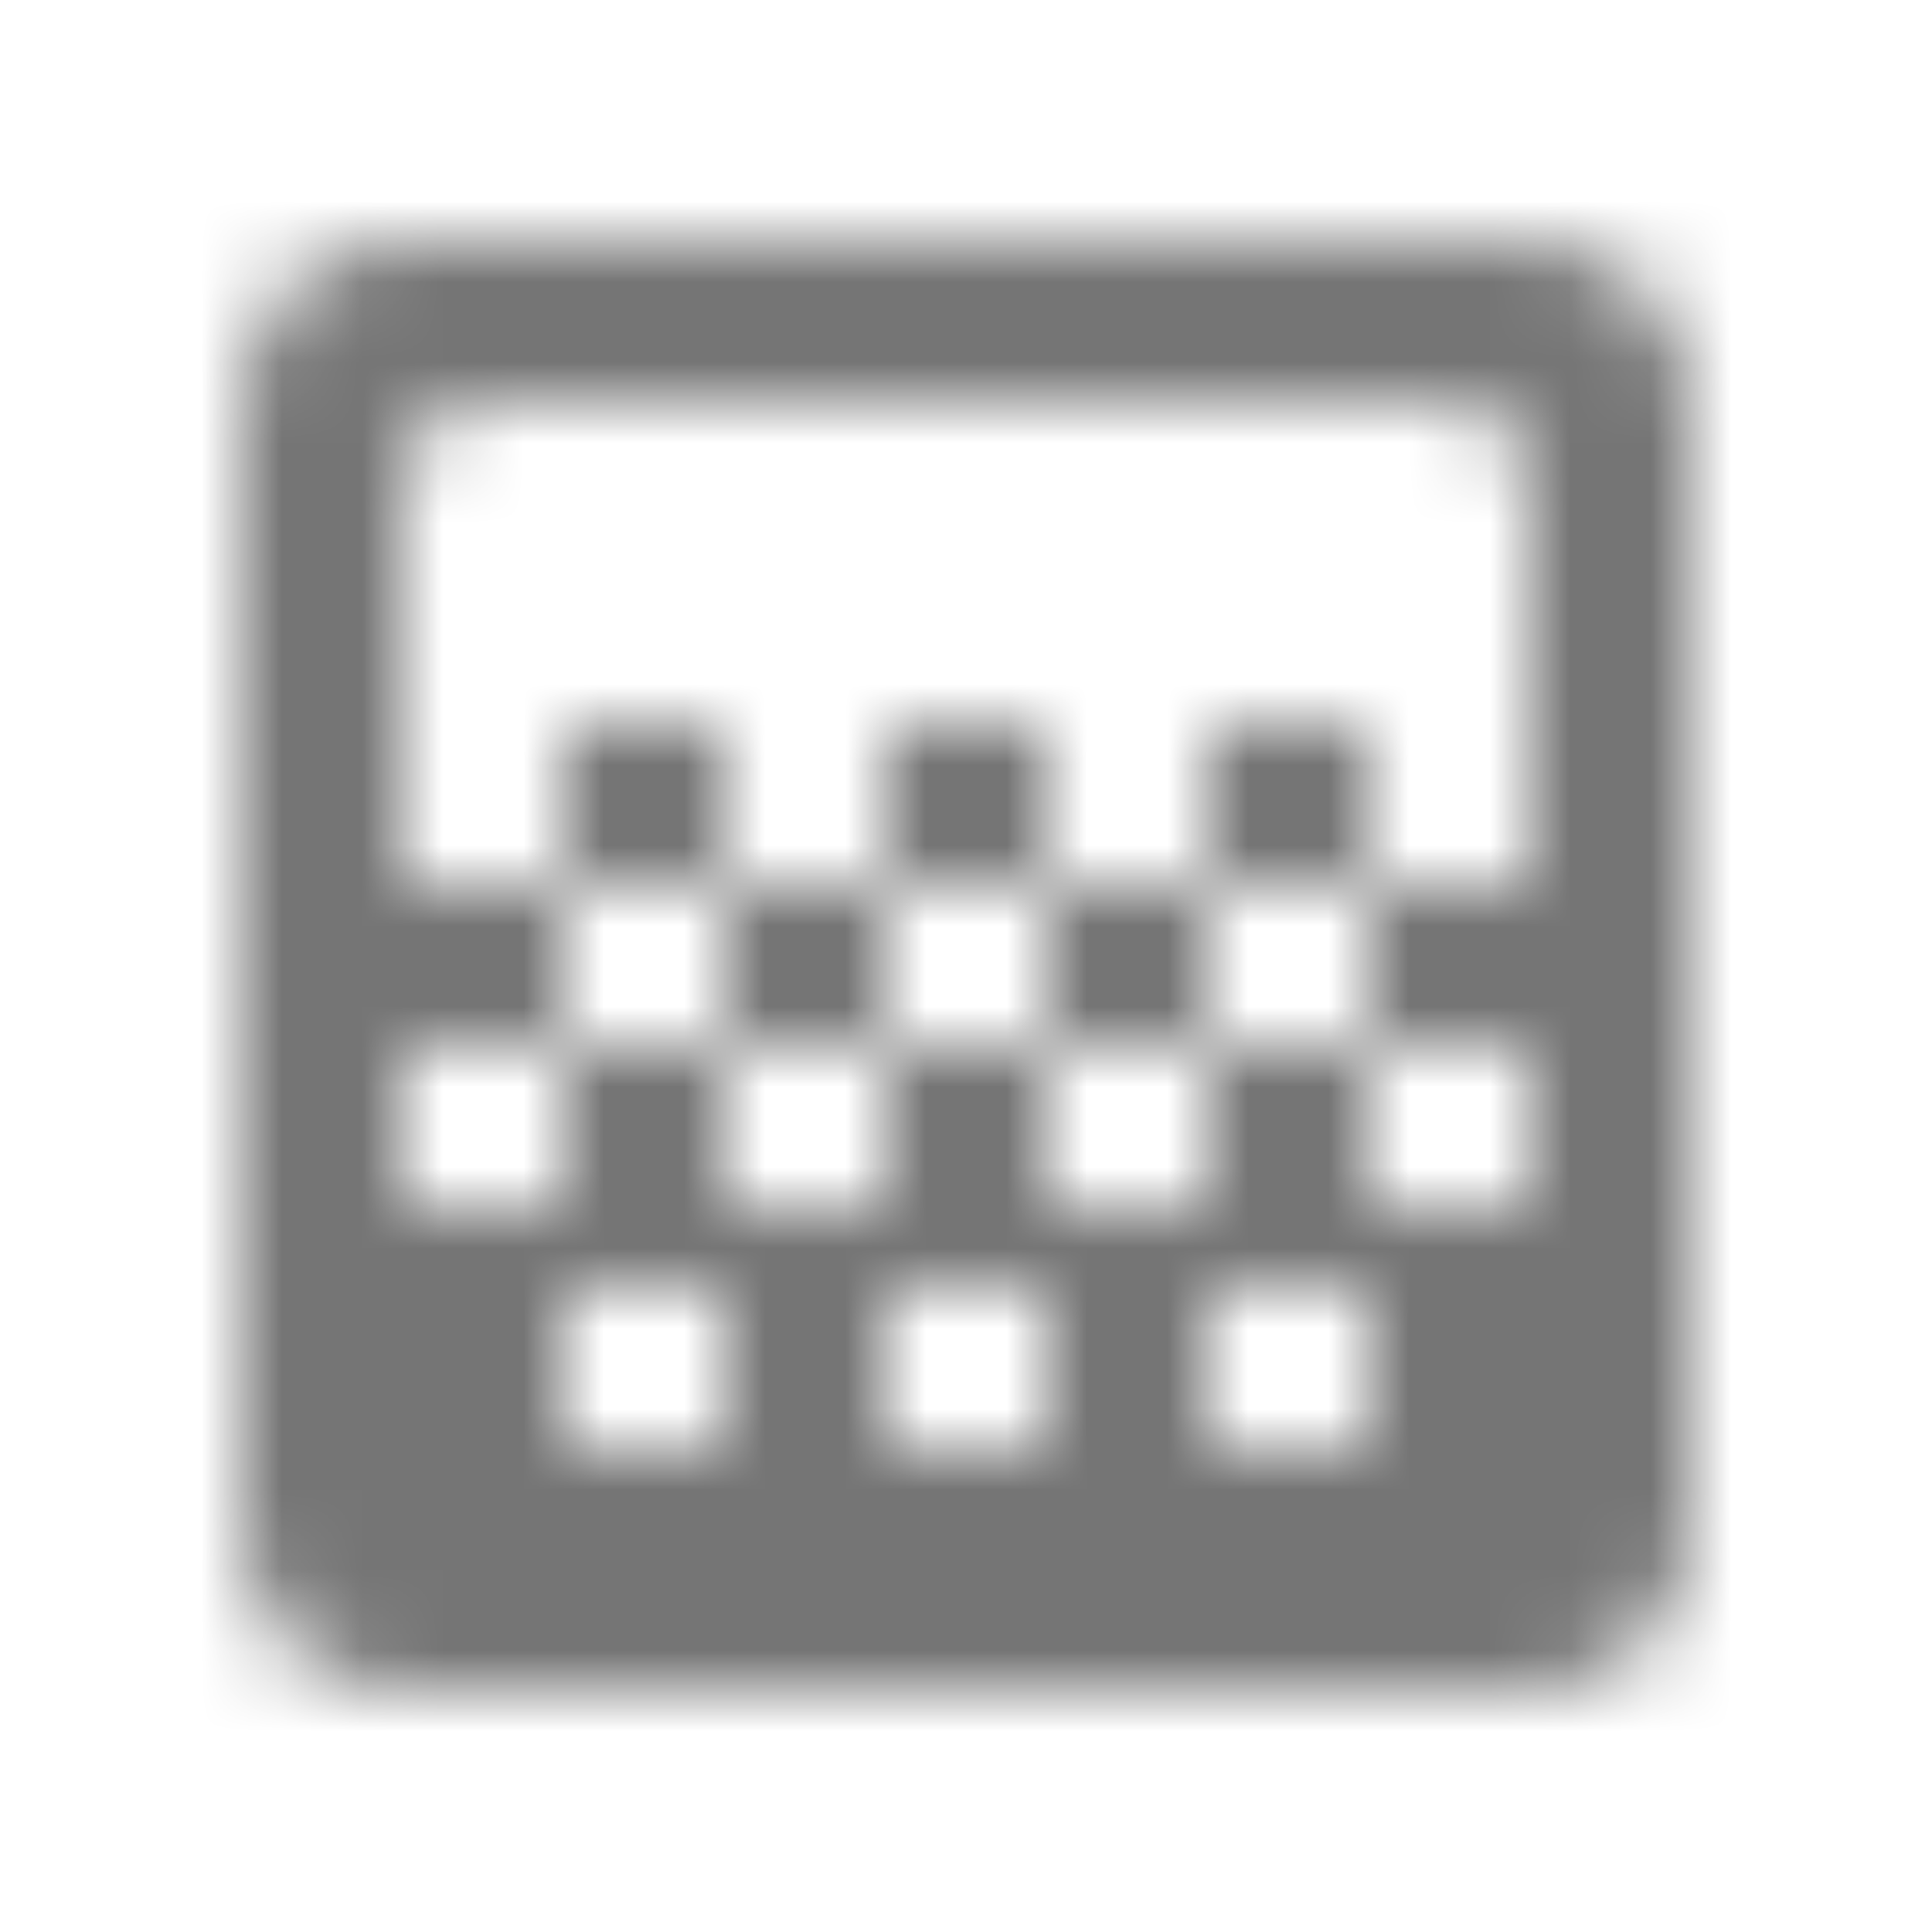 <?xml version="1.0" encoding="UTF-8"?>
<svg width="24px" height="24px" viewBox="0 0 24 24" version="1.1" xmlns="http://www.w3.org/2000/svg" xmlns:xlink="http://www.w3.org/1999/xlink">
    <!-- Generator: Sketch 50 (54983) - http://www.bohemiancoding.com/sketch -->
    <title>icon/image/gradient_24px_rounded</title>
    <desc>Created with Sketch.</desc>
    <defs>
        <path d="M11,9 L13,9 L13,11 L11,11 L11,9 Z M9,11 L11,11 L11,13 L9,13 L9,11 Z M13,11 L15,11 L15,13 L13,13 L13,11 Z M15,9 L17,9 L17,11 L15,11 L15,9 Z M7,9 L9,9 L9,11 L7,11 L7,9 Z M19,3 L5,3 C3.9,3 3,3.9 3,5 L3,19 C3,20.1 3.9,21 5,21 L19,21 C20.1,21 21,20.1 21,19 L21,5 C21,3.9 20.1,3 19,3 Z M9,18 L7,18 L7,16 L9,16 L9,18 Z M13,18 L11,18 L11,16 L13,16 L13,18 Z M17,18 L15,18 L15,16 L17,16 L17,18 Z M19,11 L17,11 L17,13 L19,13 L19,15 L17,15 L17,13 L15,13 L15,15 L13,15 L13,13 L11,13 L11,15 L9,15 L9,13 L7,13 L7,15 L5,15 L5,13 L7,13 L7,11 L5,11 L5,6 C5,5.45 5.45,5 6,5 L18,5 C18.55,5 19,5.45 19,6 L19,11 Z" id="path-1"></path>
    </defs>
    <g id="icon/image/gradient_24px" stroke="none" stroke-width="1" fill="none" fill-rule="evenodd">
        <mask id="mask-2" fill="white">
            <use xlink:href="#path-1"></use>
        </mask>
        <g fill-rule="nonzero"></g>
        <g id="✱-/-Color-/-Icons-/-Black-/-Inactive" mask="url(#mask-2)" fill="#000000" fill-opacity="0.54">
            <rect id="Rectangle" x="0" y="0" width="24" height="24"></rect>
        </g>
    </g>
</svg>